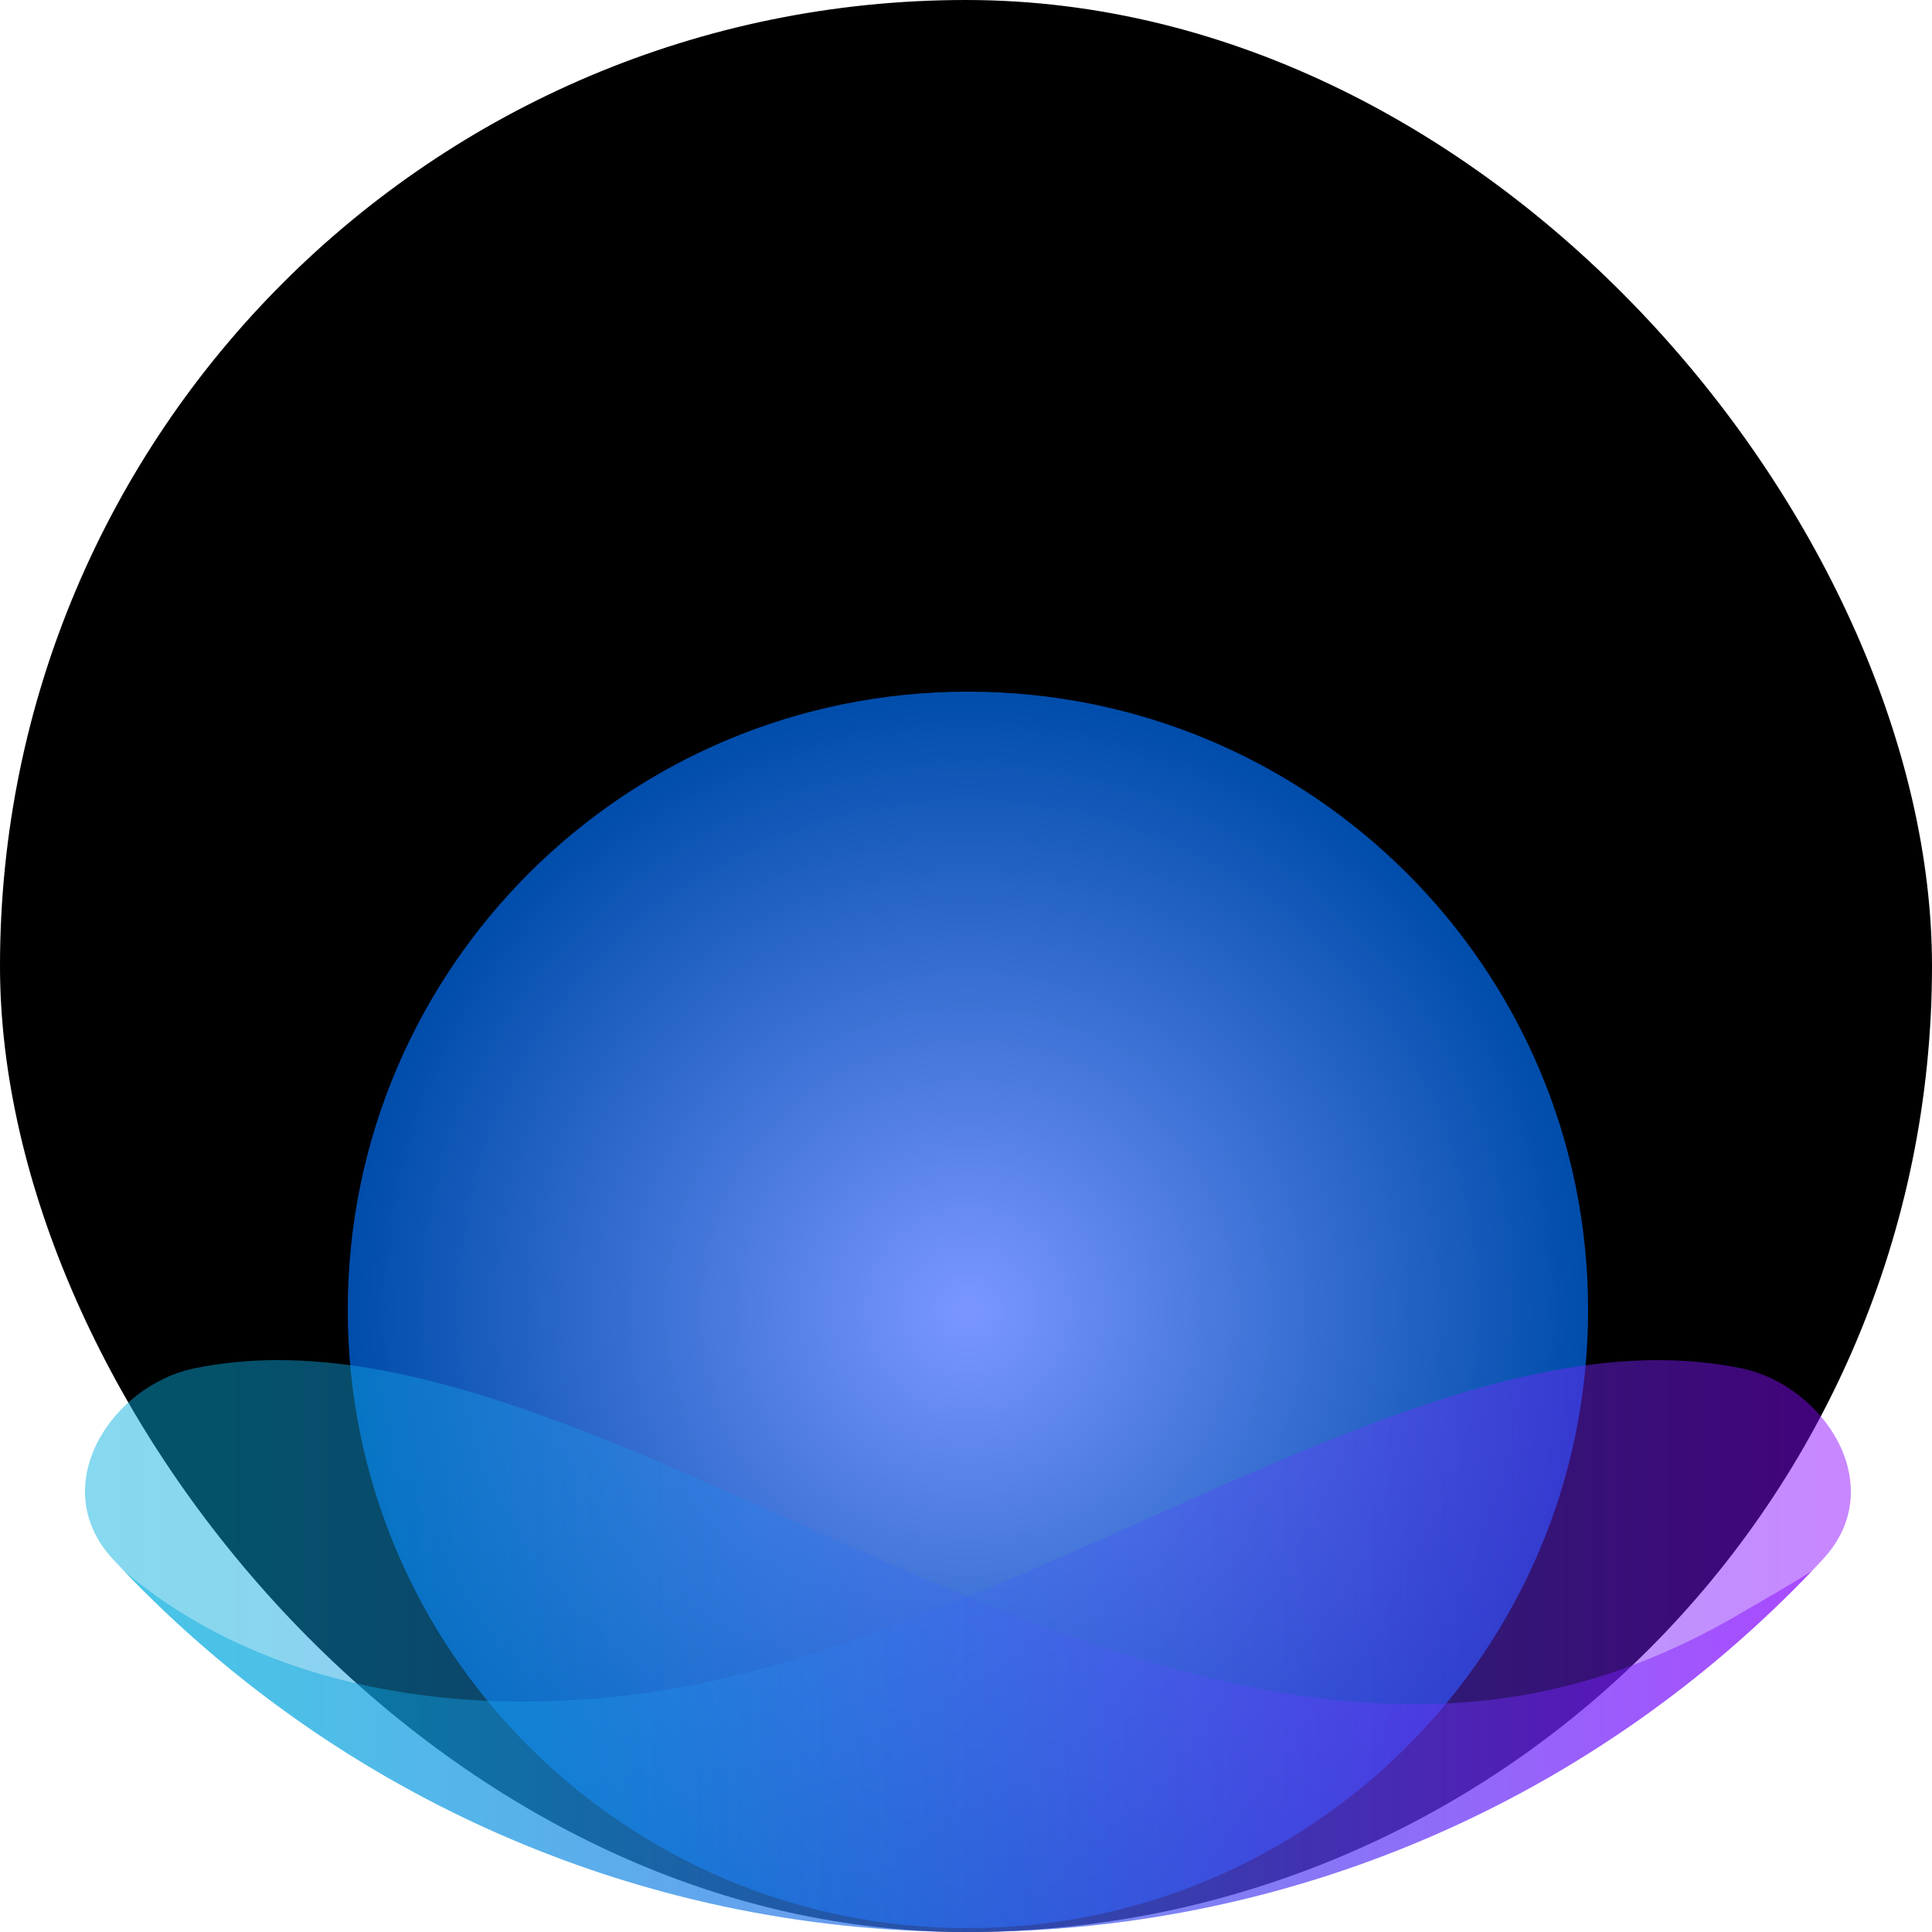<svg xmlns="http://www.w3.org/2000/svg" fill="none" viewBox="0 0 512 512"><rect width="512" height="512" fill="#000" rx="256"/><path fill="url(#paint0_radial_4193_3201)" d="M256.512 510.976c90.769 0 164.352-73.354 164.352-163.84s-73.583-163.84-164.352-163.84S92.16 256.65 92.16 347.136s73.583 163.84 164.352 163.84"/><path fill="url(#paint1_linear_4193_3201)" fill-rule="evenodd" d="M256.501 512c-89.421 0-169.98-37.916-226.505-98.725-18.027-19.316-.51-46.195 21.693-50.692 95.633-19.52 220.598 101.588 342.507 87.995 22.61-2.555 45.016-9.811 68.95-24.119 5.907-3.475 12.629-7.257 17.11-10.22C423.833 475.31 344.495 512 256.501 512" clip-rule="evenodd" opacity=".48"/><path fill="url(#paint2_linear_4193_3201)" fill-rule="evenodd" d="M256.48 512c89.444 0 170.025-37.916 226.564-98.726 18.032-19.316.408-46.195-21.699-50.692-74.672-15.228-167.274 55.189-262.321 80.432-54.502 14.411-121.432 11.242-166.256-26.776C89.308 475.208 168.462 512 256.48 512" clip-rule="evenodd" opacity=".48"/><defs><radialGradient id="paint0_radial_4193_3201" cx="0" cy="0" r="1" gradientTransform="matrix(164.402 0 0 163.889 256.525 347.186)" gradientUnits="userSpaceOnUse"><stop stop-color="#7A97FF"/><stop offset="1" stop-color="#004DAB"/></radialGradient><linearGradient id="paint1_linear_4193_3201" x1="22.547" x2="480.318" y1="436.22" y2="436.22" gradientUnits="userSpaceOnUse"><stop stop-color="#03B0DC"/><stop offset=".116" stop-color="#0BA5DE"/><stop offset=".317" stop-color="#2289E4"/><stop offset=".579" stop-color="#475BED"/><stop offset=".89" stop-color="#791BFA"/><stop offset="1" stop-color="#8C03FF"/></linearGradient><linearGradient id="paint2_linear_4193_3201" x1="32.828" x2="490.521" y1="436.219" y2="436.219" gradientUnits="userSpaceOnUse"><stop stop-color="#03B0DC"/><stop offset=".116" stop-color="#0BA5DE"/><stop offset=".317" stop-color="#2289E4"/><stop offset=".579" stop-color="#475BED"/><stop offset=".89" stop-color="#791BFA"/><stop offset="1" stop-color="#8C03FF"/></linearGradient></defs></svg>